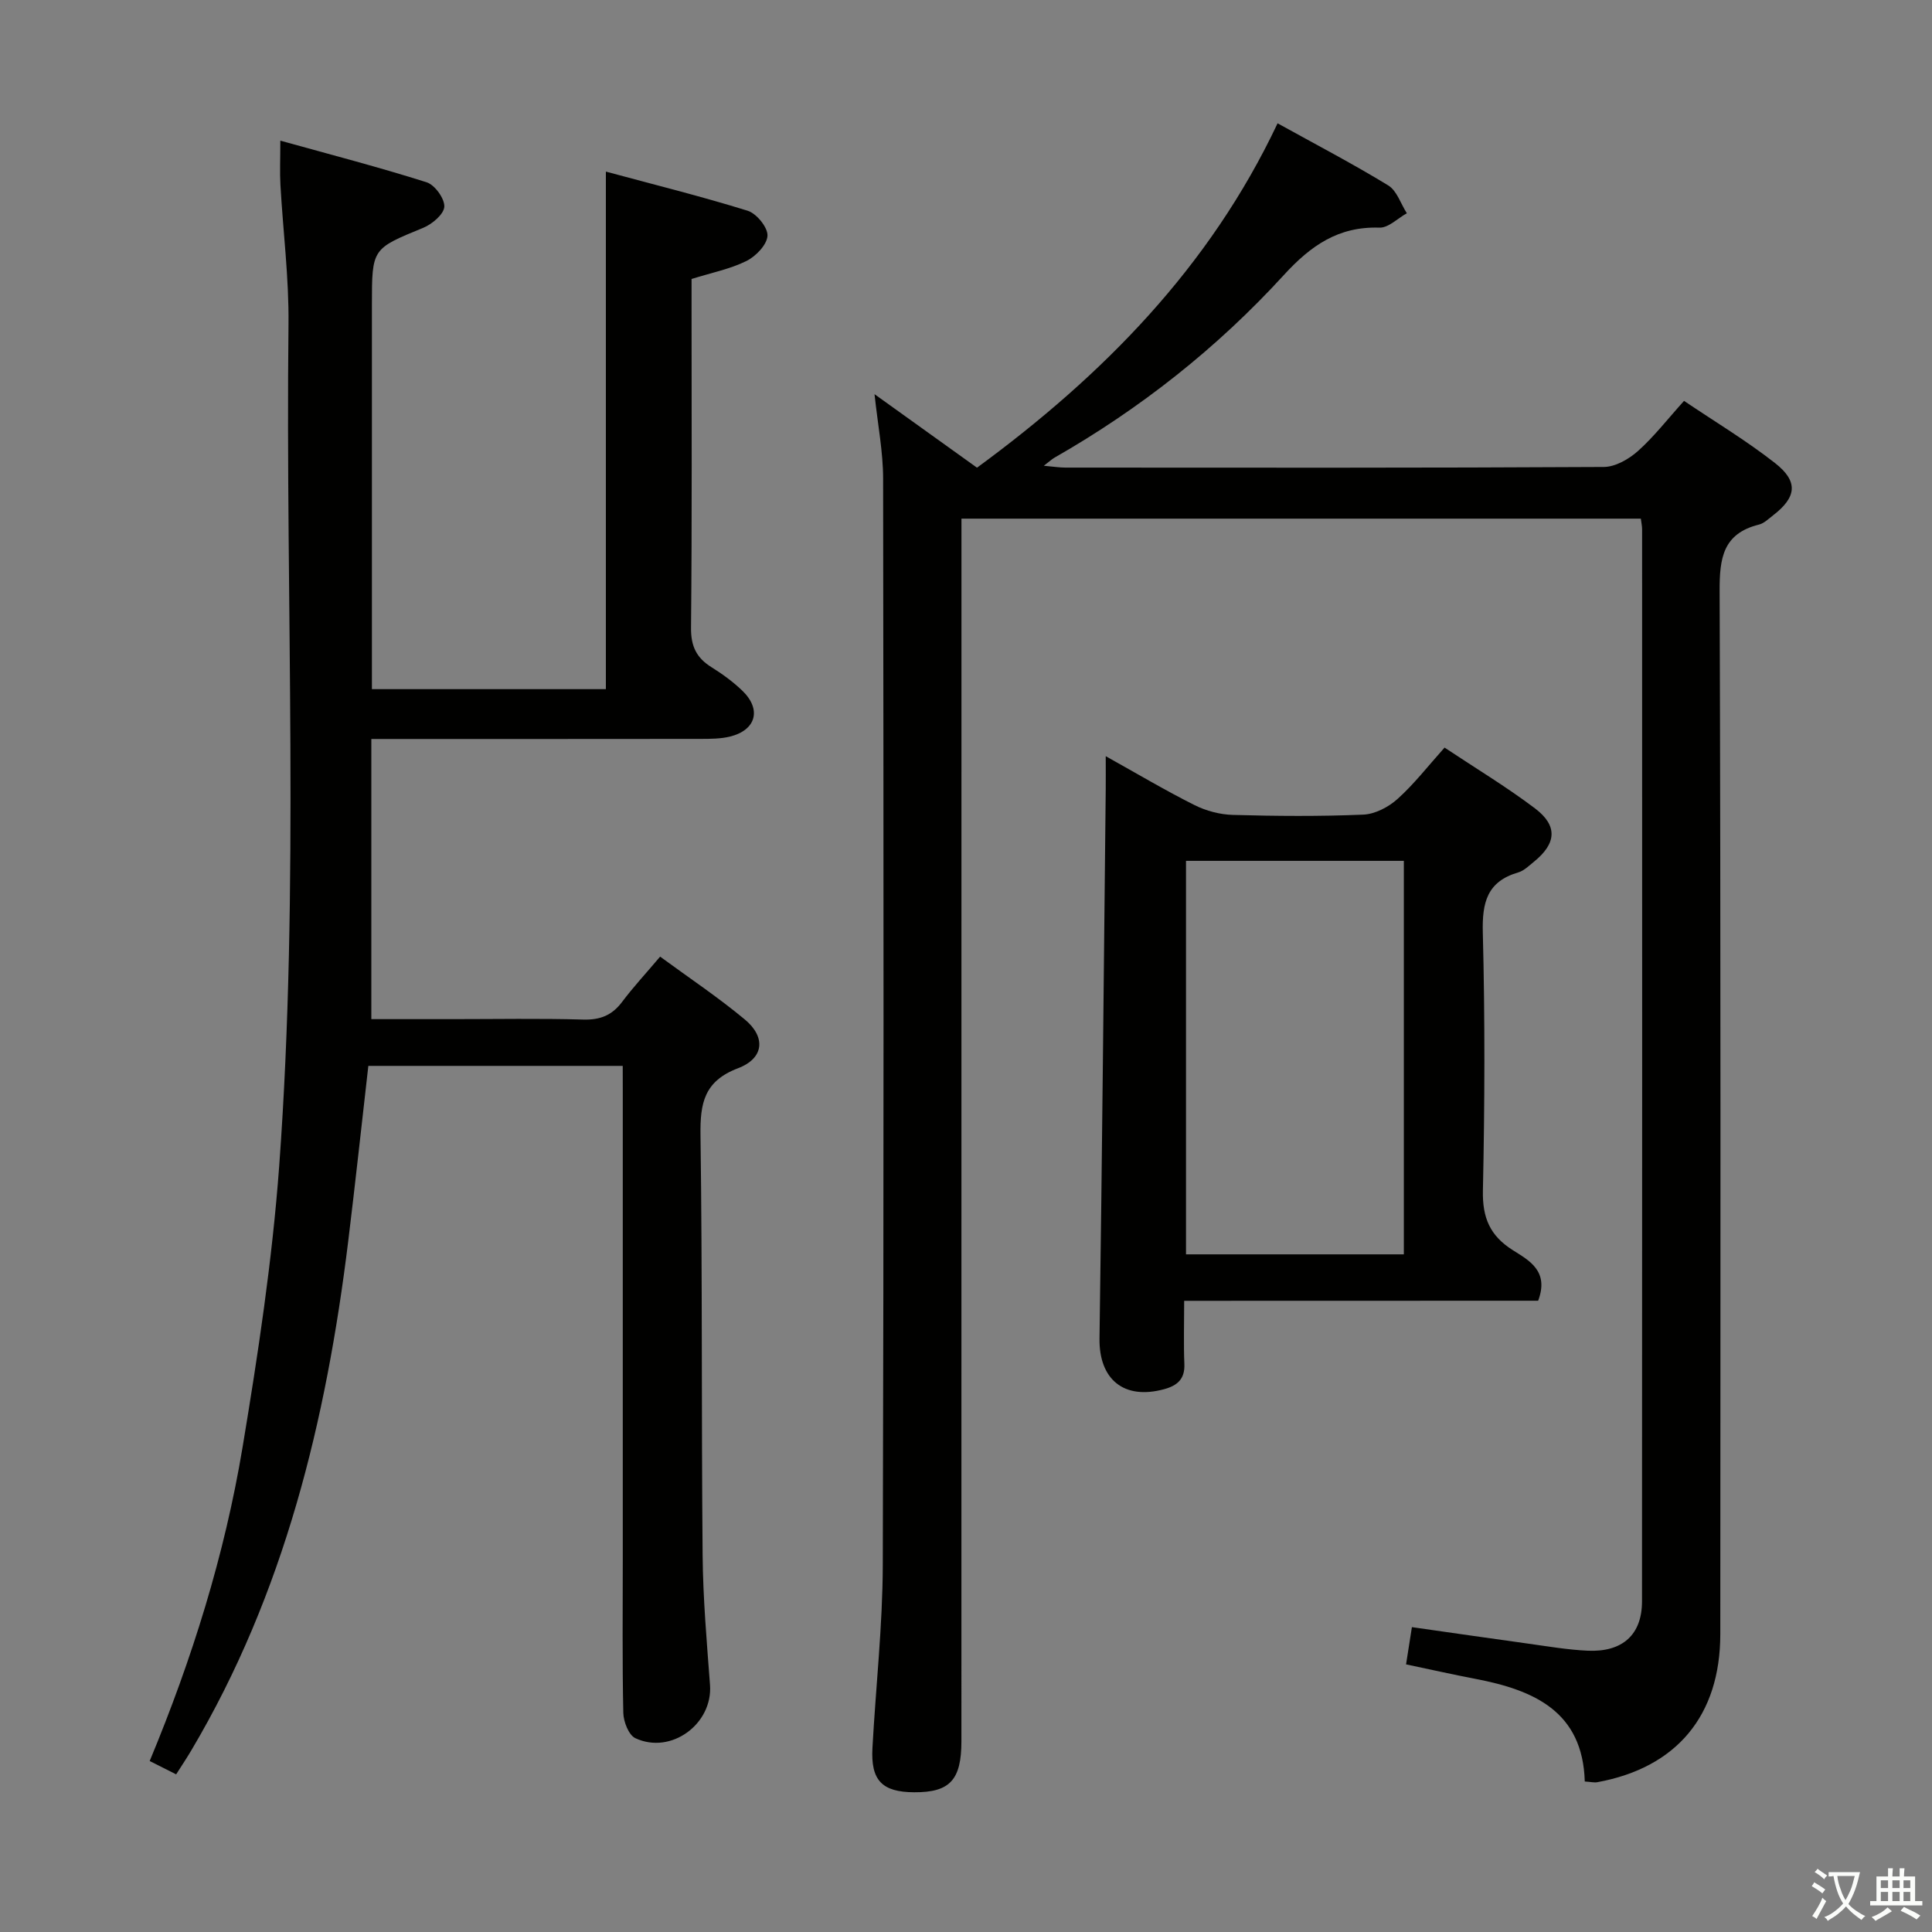 <svg enable-background="new 0 0 400 400" viewBox="0 0 400 400" xmlns="http://www.w3.org/2000/svg"><rect x="0" y="0" width="400" height="400" fill="#808080" stroke="none"/><path d="m377.9 391.2c-.2.3-.4.5-.6.8-.7-.6-1.4-1-2.2-1.5.2-.3.4-.5.5-.8.6.4 1.4.8 2.3 1.5zm-1.8 6.1c-.2-.2-.5-.4-.9-.6.4-.6.8-1.2 1.2-1.9s.7-1.3.9-1.9c.3.3.5.5.8.7-.7 1.3-1.4 2.6-2 3.7zm2.2-9c-.3.3-.5.5-.6.8-.6-.6-1.3-1.1-2-1.5.3-.3.5-.5.6-.7.6.5 1.3.9 2 1.4zm.3.2v-.9h2 4.5c-.3 1.3-.6 2.5-1 3.6s-.9 2.1-1.4 3c.4.5 1 1 1.6 1.4s1.2.8 1.9 1.1c-.3.2-.5.4-.8.8-.4-.3-1-.7-1.6-1.2s-1.2-1.1-1.6-1.6c-.5.6-1.1 1.1-1.7 1.6s-1.4.9-2.1 1.4c-.1-.3-.3-.5-.7-.8.6-.2 1.2-.5 1.9-1s1.4-1.1 2-1.8c-.5-.8-.9-1.6-1.2-2.5s-.6-2-.8-3.2c-.4.1-.7.1-1 .1zm2.5 2.7c.3 1 .7 1.7 1 2.2.3-.5.6-1.1 1-2s.6-1.9.9-3h-3.2-.4c.1.9.3 1.8.7 2.8z" fill="#fbfcfa"/><path d="m396.5 388.5v1.5 3.6h1.5v.9c-.4 0-1 0-1.7 0h-7.9c-.5 0-.9 0-1.2 0v-.9h1.3v-3.5c0-.7 0-1.2 0-1.6h2.4c0-.8 0-1.4 0-1.7h1c0 .3-.1.8-.1 1.7h1.5c0-.8 0-1.4 0-1.7h1c0 .3-.1.9-.1 1.7zm-8.2 9.2c-.2-.3-.5-.5-.8-.8.8-.3 1.4-.6 1.9-.9s1-.7 1.4-1.1c.3.3.6.5.9.8-1.6 1-2.8 1.6-3.4 2zm2.6-6.8v-1.6h-1.5v1.6zm0 2.7v-1.9h-1.5v1.9zm2.4-2.7v-1.6h-1.5v1.6zm0 2.7v-1.9h-1.5v1.9zm.2 2 .7-.8c.4.2.9.5 1.6.8s1.3.7 1.8 1c-.3.3-.5.5-.8.8-.4-.3-1.5-1-3.3-1.8zm2-4.7v-1.6h-1.4v1.6zm0 2.7v-1.9h-1.4v1.9z" fill="#fbfcfa"/><g fill="#010100"><path d="m181.06 81.61c7.32 5.25 14.16 10.16 21.22 15.22 26.08-19.13 48.16-41.5 62.23-71.3 7.91 4.38 15.56 8.37 22.91 12.86 1.79 1.09 2.59 3.8 3.85 5.76-1.89 1.05-3.81 3.04-5.66 2.98-8.51-.28-14.21 3.7-19.81 9.82-13.77 15.06-29.7 27.65-47.47 37.8-.54.31-1 .75-2.22 1.68 2.03.18 3.24.38 4.46.38 37.16.02 74.31.08 111.47-.13 2.4-.01 5.2-1.62 7.08-3.3 3.33-2.97 6.1-6.57 9.54-10.38 6.35 4.28 12.89 8.21 18.84 12.87 4.89 3.83 4.47 7.08-.42 10.84-.92.71-1.85 1.64-2.91 1.9-7.47 1.86-8.17 6.97-8.14 13.78.25 71.98.17 143.96.14 215.94-.01 16.86-9.04 27.66-25.49 30.66-.62.11-1.29-.07-2.57-.15-.41-14.5-10.52-18.92-22.59-21.24-4.71-.9-9.4-1.96-14.41-3.01.38-2.4.75-4.77 1.21-7.71 8.08 1.15 16.05 2.31 24.02 3.41 4.11.57 8.23 1.28 12.37 1.47 7.22.33 11.25-3.32 11.25-10.22.05-73.98.03-147.96.02-221.94 0-.64-.14-1.28-.26-2.22-46.69 0-93.26 0-140.66 0v6.18c0 82.31 0 164.62-.01 246.93 0 8.05-2.4 10.61-9.76 10.58-6.67-.03-9.03-2.45-8.66-9.18.69-12.61 2.1-25.21 2.14-37.82.22-74.98.17-149.96.07-224.93 0-5.59-1.1-11.16-1.78-17.53z"/><path d="m128.93 220.68c-17.94 0-35.2 0-52.67 0-1.4 12.28-2.7 24.32-4.17 36.34-4.55 37.04-13.19 72.83-32.46 105.34-.92 1.56-1.93 3.07-3.16 5-1.85-.93-3.57-1.79-5.48-2.76 8.76-21.06 15.5-42.6 19.22-64.9 3.21-19.3 6.15-38.73 7.59-58.22 4.26-58.04 1.29-116.21 1.93-174.32.11-9.62-1.13-19.24-1.67-28.87-.15-2.63-.02-5.27-.02-9.17 10.44 2.9 20.45 5.5 30.29 8.62 1.69.54 3.74 3.37 3.66 5.05-.08 1.56-2.52 3.62-4.37 4.38-10.57 4.34-10.62 4.23-10.62 15.9v73.99 5.62h48.44c0-35.41 0-70.78 0-107.15 9.78 2.64 19.65 5.09 29.35 8.1 1.84.57 4.19 3.45 4.11 5.17-.09 1.86-2.41 4.27-4.35 5.23-3.36 1.67-7.19 2.42-11.37 3.73v5.21c0 22.33.11 44.66-.11 66.99-.04 3.83 1.12 6.24 4.24 8.18 2.25 1.4 4.44 3 6.35 4.83 4.07 3.89 2.9 8.21-2.57 9.54-1.91.46-3.95.46-5.94.47-22.48.03-44.96.02-68.27.02v58h16.88c9 0 18-.17 26.99.09 3.52.1 5.97-.88 8.06-3.67 2.29-3.05 4.9-5.86 7.86-9.36 5.95 4.37 12 8.4 17.56 13.03 4.37 3.65 3.96 8.03-1.44 10.08-7.02 2.67-7.85 7.25-7.76 13.83.4 28.99.18 57.98.44 86.97.08 8.96.86 17.93 1.53 26.87.6 8.06-8.04 14.5-15.46 11.03-1.38-.65-2.45-3.42-2.49-5.23-.23-10.66-.11-21.33-.11-31.99 0-31.99 0-63.99 0-95.98-.01-1.81-.01-3.64-.01-5.99z"/><path d="m245.17 269.32c0 4.84-.13 8.97.04 13.08.13 3.12-1.45 4.47-4.2 5.22-8.34 2.27-13.49-2.05-13.37-10.51.55-37.93.88-75.87 1.29-113.8.02-1.95 0-3.91 0-6.75 6.54 3.65 12.35 7.1 18.37 10.12 2.41 1.21 5.29 1.97 7.98 2.04 8.98.25 17.99.32 26.96-.06 2.44-.1 5.24-1.56 7.11-3.25 3.43-3.08 6.29-6.79 9.73-10.63 6.43 4.28 12.83 8.13 18.74 12.6 4.74 3.59 4.42 7.26-.22 11.02-1.03.83-2.07 1.88-3.28 2.23-6.43 1.88-7.48 6.21-7.32 12.43.46 17.8.4 35.63.02 53.44-.12 5.62 1.46 9.34 6.17 12.32 3.36 2.13 7.59 4.3 5.27 10.48-24.03.02-48.4.02-73.29.02zm.38-91.09v81.47h45.1c0-27.3 0-54.31 0-81.47-15.12 0-29.89 0-45.1 0z"/></g></svg>
